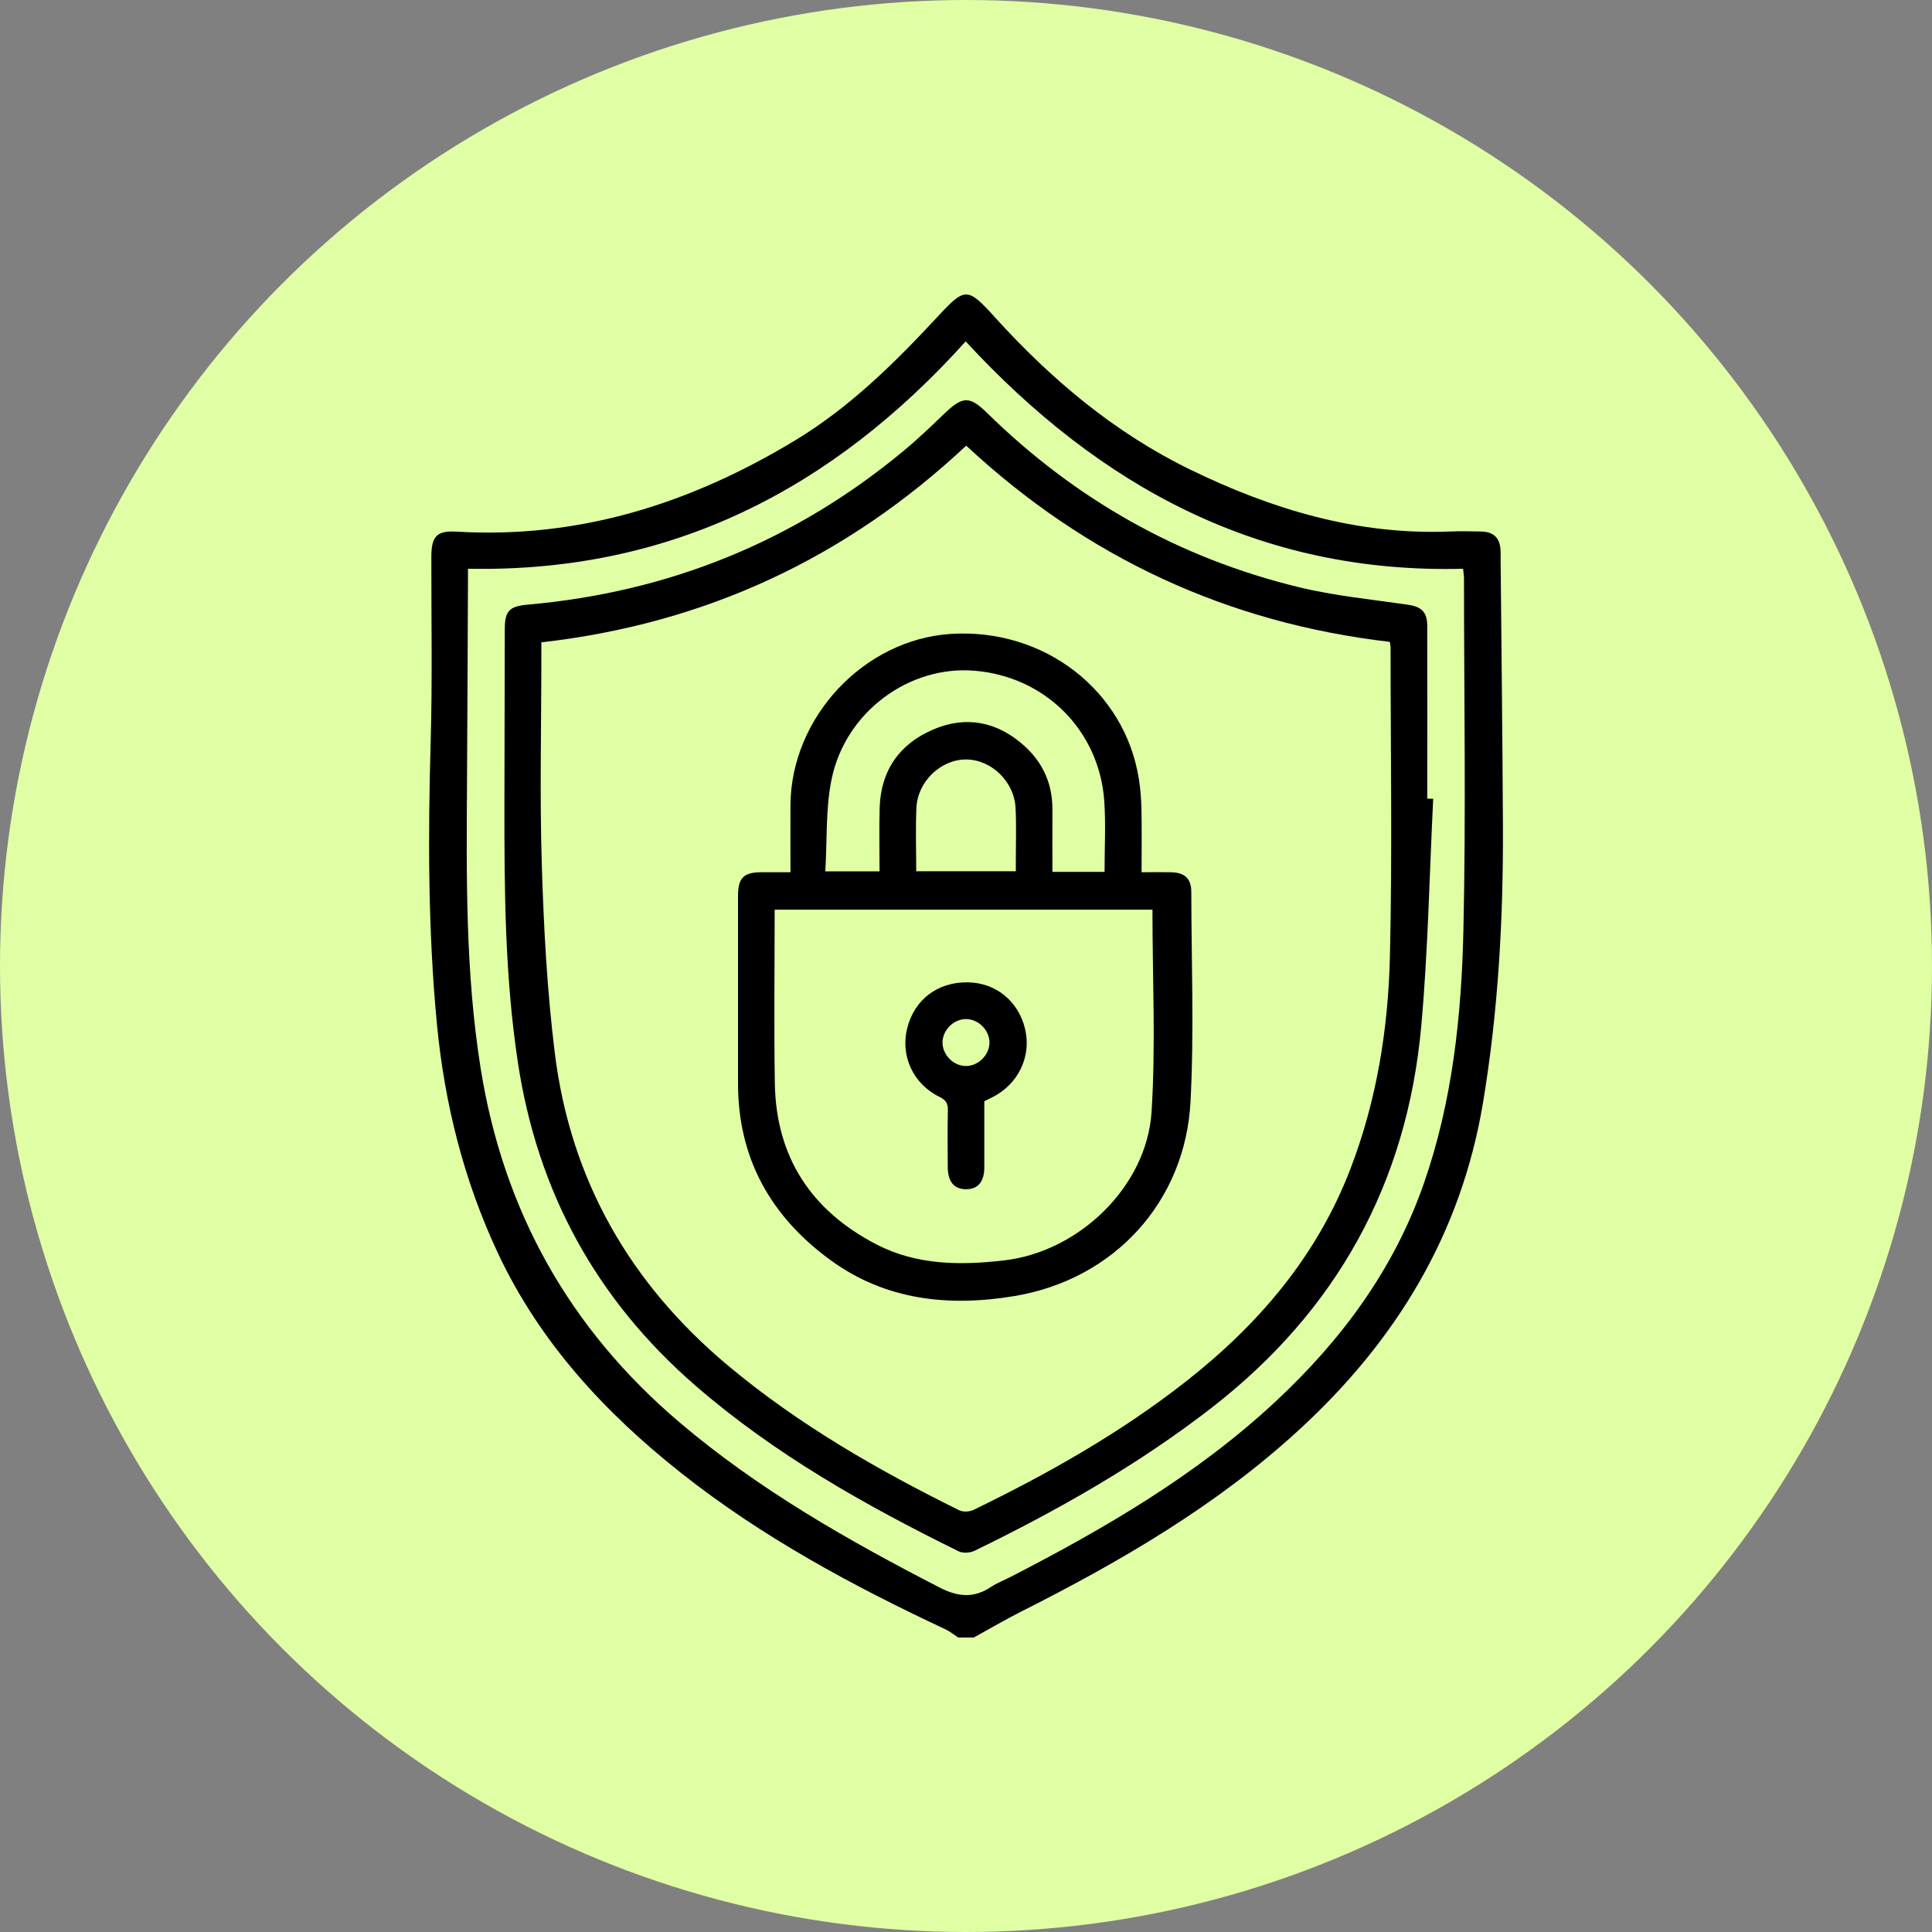 <svg width="90" height="90" viewBox="0 0 90 90" fill="none" xmlns="http://www.w3.org/2000/svg">
<rect x="0" y="0" width="90" height="90" fill="#808080" stroke="none"/>
<circle cx="45" cy="45" r="45" fill="#E0FEA4"/>
<path d="M44.635 76.281C44.441 76.154 44.258 76.002 44.051 75.904C39.717 73.873 35.52 71.614 31.747 68.632C28.178 65.811 25.147 62.535 23.193 58.373C21.6 54.975 20.701 51.383 20.349 47.656C19.936 43.296 19.938 38.925 20.063 34.548C20.145 31.682 20.089 28.812 20.094 25.942C20.096 24.993 20.331 24.711 21.273 24.766C26.999 25.106 32.179 23.45 37.024 20.525C39.58 18.982 41.672 16.914 43.684 14.746C44.951 13.379 45.067 13.368 46.334 14.766C48.965 17.671 51.914 20.158 55.462 21.884C59.274 23.737 63.244 24.931 67.539 24.76C68.027 24.74 68.516 24.747 69.004 24.76C69.598 24.776 69.881 25.071 69.904 25.672C69.909 25.794 69.904 25.916 69.904 26.039C69.942 30.188 69.992 34.338 70.012 38.489C70.031 42.805 69.795 47.098 69.084 51.369C68.064 57.484 65.042 62.444 60.54 66.585C56.689 70.13 52.216 72.73 47.576 75.071C46.827 75.449 46.101 75.876 45.365 76.281H44.633H44.635ZM21.8 26.494C21.8 26.673 21.8 26.812 21.8 26.952C21.786 30.105 21.774 33.26 21.755 36.413C21.727 40.867 21.683 45.317 22.386 49.741C23.445 56.402 26.524 61.904 31.664 66.267C35.349 69.396 39.51 71.759 43.783 73.96C44.61 74.386 45.365 74.462 46.16 73.929C46.444 73.738 46.775 73.616 47.081 73.457C51.485 71.19 55.746 68.706 59.4 65.308C62.483 62.442 64.936 59.131 66.33 55.128C67.661 51.31 68.084 47.315 68.172 43.312C68.293 37.863 68.201 32.408 68.198 26.955C68.198 26.8 68.17 26.647 68.156 26.495C58.693 26.74 51.239 22.677 44.985 15.903C38.802 22.77 31.28 26.681 21.799 26.494H21.8Z" fill="black"/>
<path d="M66.764 37.209C66.587 40.74 66.525 44.283 66.207 47.803C65.546 55.127 62.267 61.061 56.436 65.584C53.012 68.239 49.272 70.357 45.392 72.244C45.186 72.343 44.852 72.363 44.654 72.265C40.304 70.123 36.097 67.753 32.409 64.558C27.78 60.547 25.033 55.518 24.12 49.46C23.52 45.48 23.494 41.479 23.498 37.473C23.502 34.747 23.508 32.02 23.515 29.294C23.516 28.448 23.745 28.241 24.58 28.167C31.163 27.585 37.022 25.218 42.111 20.988C42.767 20.444 43.385 19.85 44.002 19.259C44.847 18.451 45.166 18.439 45.984 19.238C50.081 23.256 54.908 25.991 60.481 27.348C62.15 27.755 63.877 27.922 65.584 28.17C66.208 28.262 66.484 28.498 66.486 29.149C66.492 31.834 66.487 34.519 66.487 37.204L66.764 37.21V37.209ZM25.218 29.922C25.218 30.133 25.218 30.332 25.218 30.531C25.218 33.786 25.139 37.044 25.239 40.296C25.329 43.218 25.485 46.151 25.844 49.049C26.575 54.957 29.343 59.79 33.912 63.613C37.194 66.36 40.87 68.468 44.684 70.355C44.861 70.443 45.162 70.428 45.346 70.339C48.828 68.65 52.185 66.753 55.24 64.359C58.628 61.702 61.344 58.523 62.908 54.453C64.133 51.267 64.668 47.932 64.748 44.555C64.862 39.758 64.778 34.956 64.778 30.157C64.778 30.079 64.757 30.001 64.742 29.901C57.165 29.019 50.598 25.963 45.01 20.76C39.409 26.004 32.843 29.058 25.218 29.922Z" fill="black"/>
<path d="M36.823 40.631C36.823 39.535 36.818 38.52 36.823 37.505C36.849 33.419 40.231 29.802 44.273 29.532C48.623 29.242 52.406 32.154 53.056 36.305C53.132 36.785 53.164 37.274 53.174 37.76C53.192 38.691 53.179 39.624 53.179 40.632C53.662 40.632 54.102 40.626 54.542 40.632C55.187 40.644 55.495 40.926 55.495 41.551C55.5 44.806 55.629 48.069 55.459 51.316C55.216 55.97 51.918 59.599 47.253 60.376C44.232 60.878 41.276 60.589 38.689 58.702C35.902 56.668 34.375 53.957 34.38 50.455C34.383 47.545 34.38 44.635 34.38 41.725C34.38 40.897 34.641 40.637 35.468 40.632C35.892 40.631 36.316 40.632 36.822 40.632L36.823 40.631ZM53.686 42.376H36.086C36.086 45.099 36.052 47.782 36.094 50.462C36.15 53.911 37.799 56.407 40.839 57.975C42.72 58.945 44.749 58.95 46.794 58.712C50.256 58.307 53.42 55.283 53.644 51.799C53.843 48.685 53.686 45.547 53.686 42.376ZM51.455 40.616C51.455 39.486 51.515 38.409 51.443 37.339C51.221 34.034 48.69 31.511 45.388 31.244C42.356 30.997 39.399 33.15 38.743 36.277C38.453 37.665 38.536 39.132 38.446 40.592H40.973C40.973 39.584 40.95 38.61 40.978 37.638C41.028 35.897 41.898 34.657 43.47 33.984C45.013 33.323 46.465 33.62 47.713 34.741C48.586 35.525 49.032 36.525 49.026 37.713C49.021 38.678 49.026 39.646 49.026 40.614H51.455V40.616ZM42.682 40.587H47.321C47.321 40.363 47.321 40.184 47.321 40.003C47.321 39.21 47.352 38.417 47.308 37.626C47.241 36.396 46.168 35.379 44.999 35.379C43.829 35.379 42.748 36.4 42.691 37.626C42.645 38.597 42.681 39.571 42.681 40.585L42.682 40.587Z" fill="black"/>
<path d="M45.853 51.297C45.853 52.323 45.856 53.355 45.853 54.389C45.85 55.06 45.548 55.406 44.99 55.399C44.441 55.392 44.154 55.047 44.15 54.367C44.145 53.492 44.137 52.618 44.155 51.745C44.162 51.429 44.092 51.254 43.77 51.099C42.535 50.501 41.938 49.184 42.261 47.897C42.596 46.566 43.676 45.744 45.075 45.761C46.38 45.775 47.435 46.628 47.749 47.92C48.062 49.209 47.439 50.509 46.217 51.12C46.109 51.174 45.998 51.227 45.855 51.298L45.853 51.297ZM44.979 49.659C45.553 49.672 46.08 49.165 46.093 48.586C46.106 48.01 45.6 47.485 45.02 47.472C44.446 47.459 43.919 47.966 43.906 48.545C43.893 49.119 44.398 49.646 44.979 49.659Z" fill="black"/>
</svg>
